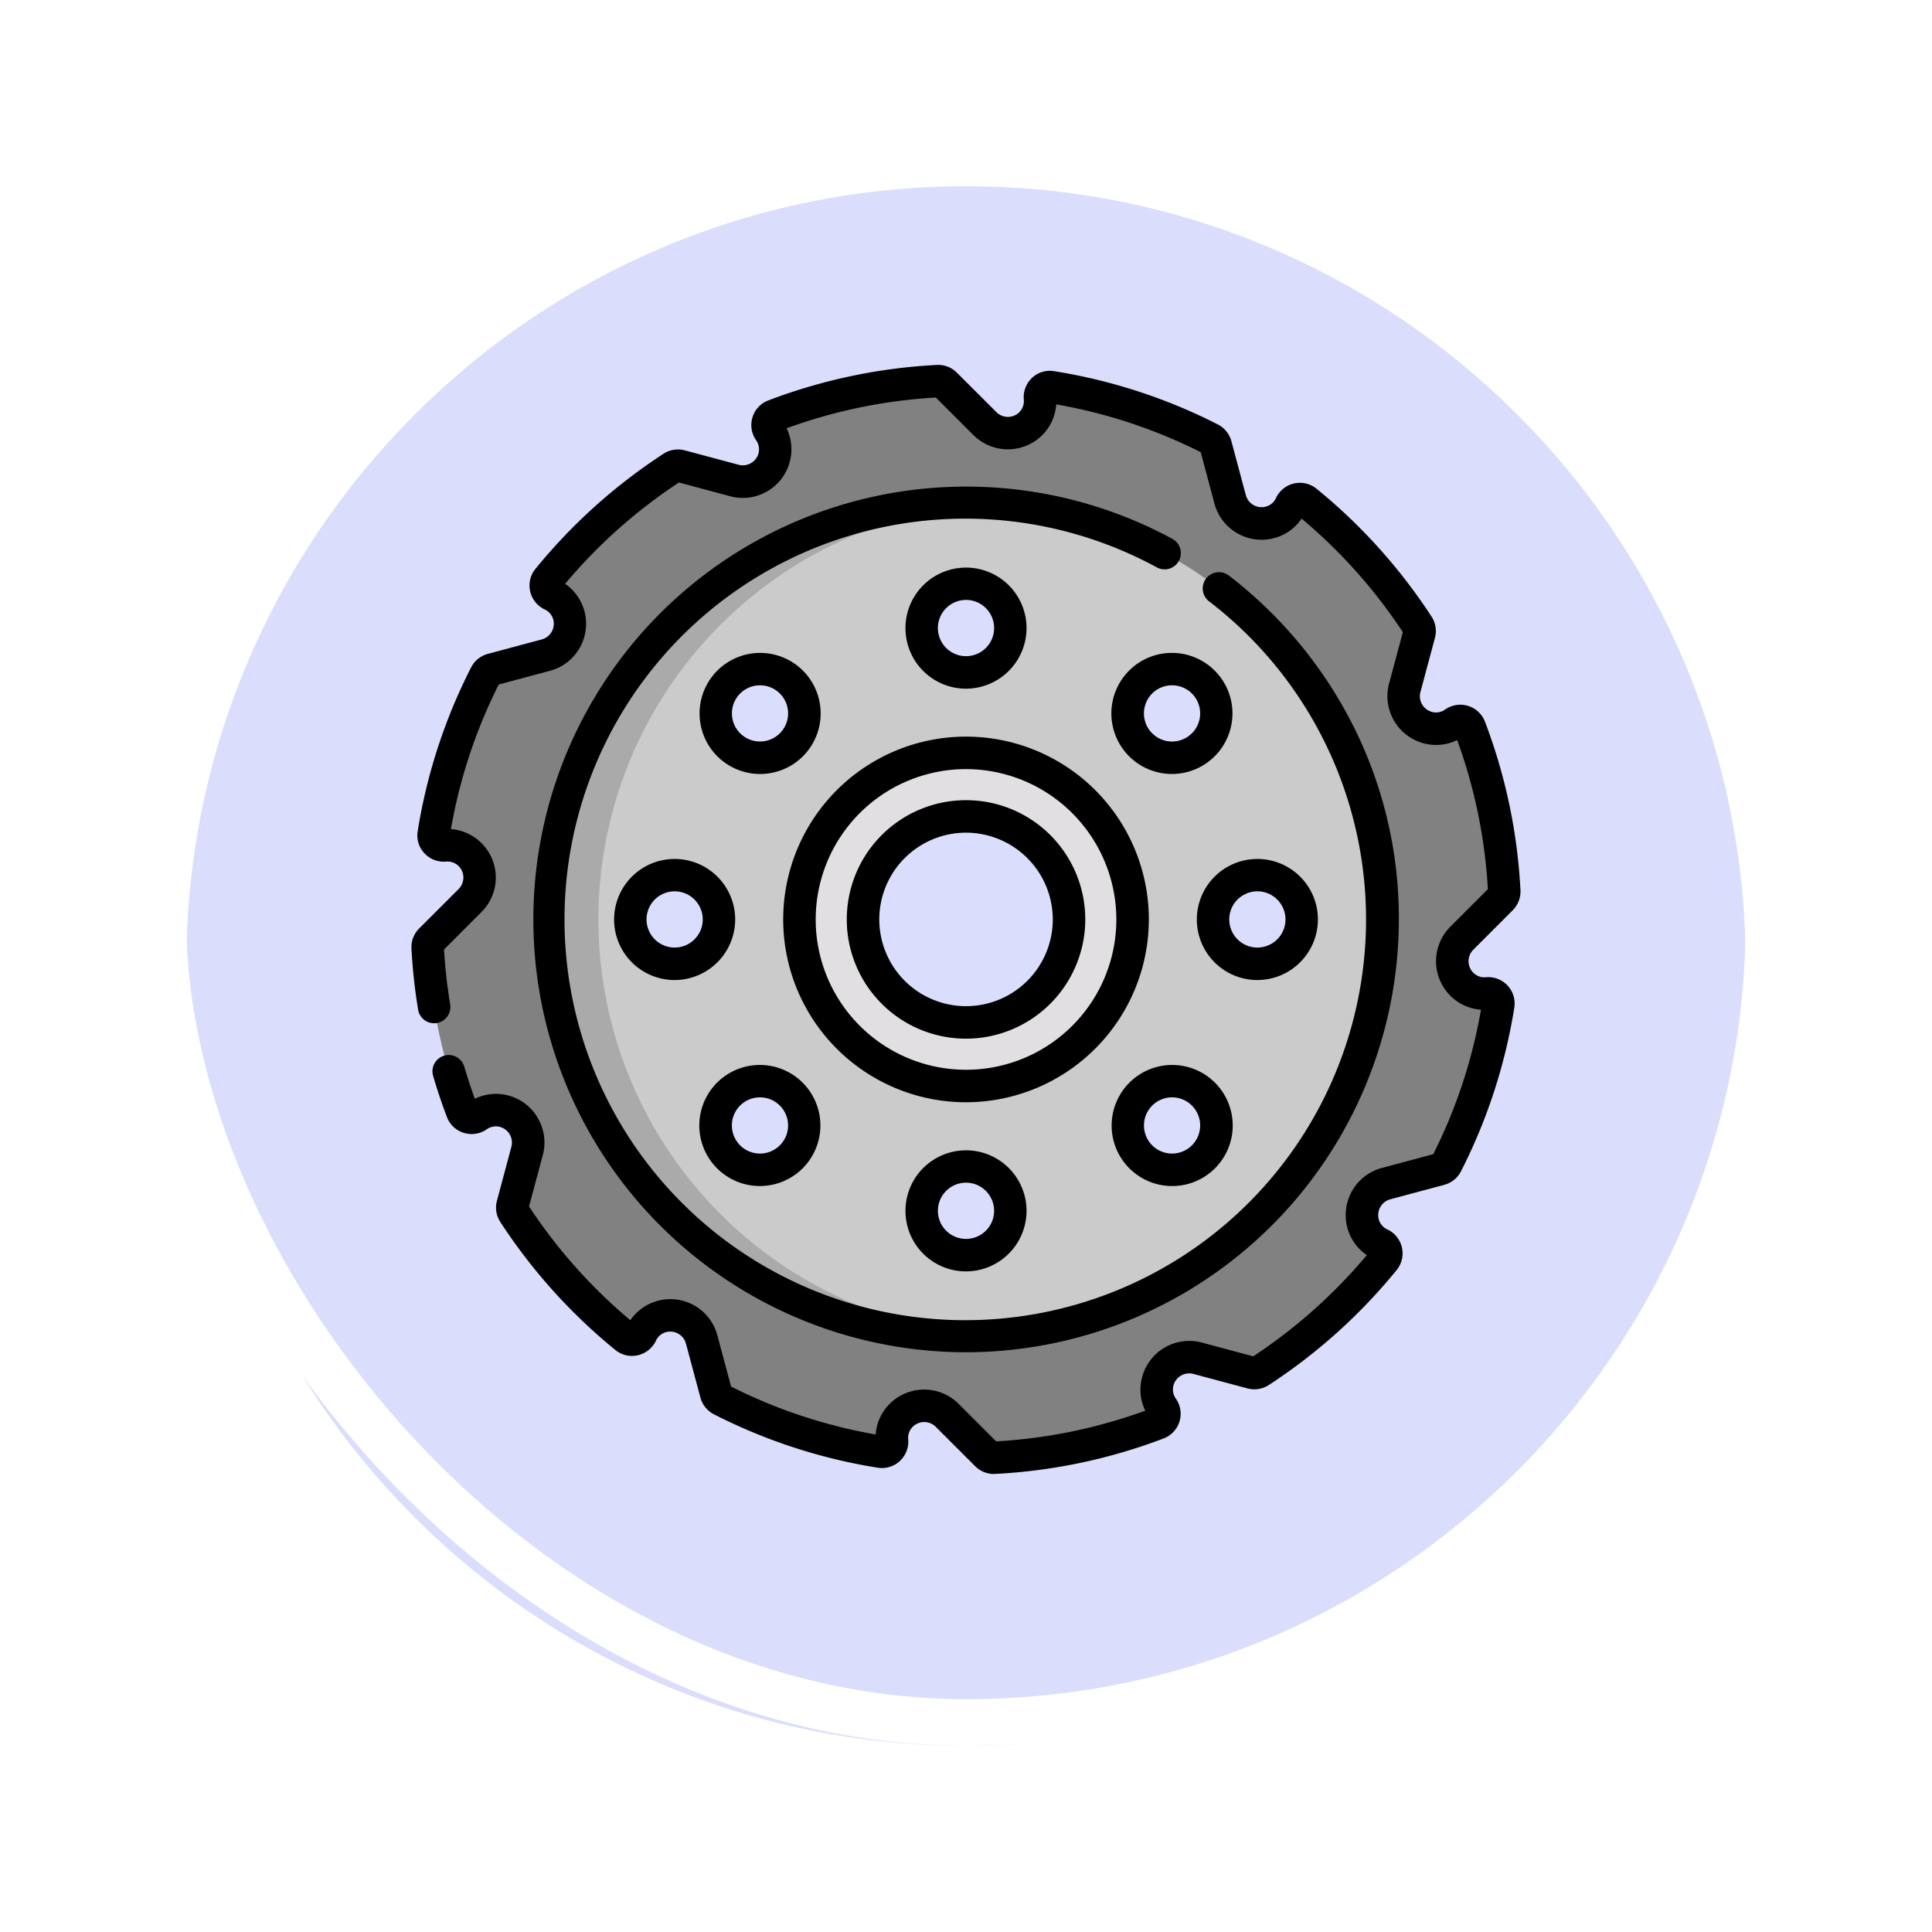 <svg xmlns="http://www.w3.org/2000/svg" xmlns:xlink="http://www.w3.org/1999/xlink" width="124.461" height="124.461" viewBox="0 0 124.461 124.461">
  <defs>
    <filter id="Trazado_896985" x="0" y="0" width="124.461" height="124.461" filterUnits="userSpaceOnUse">
      <feOffset dy="3" input="SourceAlpha"/>
      <feGaussianBlur stdDeviation="3" result="blur"/>
      <feFlood flood-opacity="0.161"/>
      <feComposite operator="in" in2="blur"/>
      <feComposite in="SourceGraphic"/>
    </filter>
  </defs>
  <g id="Grupo_1108279" data-name="Grupo 1108279" transform="translate(-314.32 -2871.051)">
    <g id="Grupo_1108276" data-name="Grupo 1108276" transform="translate(-433.461 -955.949)">
      <g id="Grupo_1098742" data-name="Grupo 1098742" transform="translate(756.781 3833)">
        <g transform="matrix(1, 0, 0, 1, -9, -6)" filter="url(#Trazado_896985)">
          <g id="Trazado_896985-2" data-name="Trazado 896985" transform="translate(9 6)" fill="#d4d7fc" opacity="0.859">
            <path d="M 53.23 104.961 C 46.246 104.961 39.472 103.593 33.095 100.896 C 26.935 98.291 21.403 94.561 16.651 89.809 C 11.9 85.058 8.17 79.526 5.565 73.366 C 2.868 66.989 1.5 60.215 1.5 53.231 C 1.5 46.246 2.868 39.472 5.565 33.095 C 8.17 26.935 11.9 21.403 16.651 16.651 C 21.403 11.9 26.935 8.17 33.095 5.565 C 39.472 2.868 46.246 1.5 53.23 1.5 C 60.215 1.5 66.989 2.868 73.366 5.565 C 79.526 8.17 85.058 11.9 89.809 16.651 C 94.561 21.403 98.291 26.935 100.896 33.095 C 103.593 39.472 104.961 46.246 104.961 53.23 C 104.961 60.215 103.593 66.989 100.896 73.366 C 98.291 79.526 94.561 85.058 89.809 89.809 C 85.058 94.561 79.526 98.291 73.366 100.896 C 66.989 103.593 60.215 104.961 53.23 104.961 Z" stroke="none"/>
            <path d="M 53.23 3 C 46.448 3 39.87 4.328 33.679 6.946 C 27.698 9.476 22.326 13.098 17.712 17.712 C 13.098 22.326 9.476 27.698 6.946 33.679 C 4.328 39.87 3 46.448 3 53.231 C 3 60.013 4.328 66.591 6.946 72.782 C 9.476 78.763 13.098 84.135 17.712 88.749 C 22.326 93.363 27.698 96.985 33.679 99.515 C 39.87 102.133 46.448 103.461 53.23 103.461 C 60.013 103.461 66.591 102.133 72.781 99.515 C 78.762 96.985 84.135 93.363 88.749 88.749 C 93.363 84.135 96.985 78.763 99.515 72.782 C 102.133 66.591 103.461 60.013 103.461 53.23 C 103.461 46.448 102.133 39.87 99.515 33.679 C 96.985 27.698 93.363 22.326 88.749 17.712 C 84.135 13.098 78.762 9.476 72.781 6.946 C 66.591 4.328 60.013 3 53.23 3 M 53.23 0 C 82.629 0 106.461 23.832 106.461 53.23 L 106.461 53.231 C 106.461 82.629 82.629 106.461 53.23 106.461 C 23.832 106.461 0 82.629 0 53.231 L 0 53.23 C 0 23.832 23.832 0 53.23 0 Z" stroke="none" fill="#fff"/>
          </g>
        </g>
        <g id="Rectángulo_400907" data-name="Rectángulo 400907" transform="translate(0 0)" fill="none" stroke="#fff" stroke-width="3">
          <rect width="106.461" height="106.461" rx="53.23" stroke="none"/>
          <rect x="1.5" y="1.5" width="103.461" height="103.461" rx="51.73" fill="none"/>
        </g>
      </g>
    </g>
    <g id="_035-gear" data-name="035-gear" transform="translate(340.826 2894.561)">
      <path id="Trazado_898127" data-name="Trazado 898127" d="M76.664,40.845a.66.66,0,0,0,.191-.5,34.541,34.541,0,0,0-2.219-10.536.655.655,0,0,0-.989-.3,2.04,2.04,0,0,1-1.488.354,2.1,2.1,0,0,1-1.712-2.615l.932-3.478a.659.659,0,0,0-.084-.528,34.878,34.878,0,0,0-7.194-8,.655.655,0,0,0-1.006.235,2.038,2.038,0,0,1-1.108,1.042A2.1,2.1,0,0,1,59.2,15.116l-.931-3.478a.661.661,0,0,0-.335-.415,34.449,34.449,0,0,0-10.25-3.337.647.647,0,0,0-.735.708,2.061,2.061,0,0,1-.584,1.634,2.1,2.1,0,0,1-2.968,0L40.855,7.693a.656.656,0,0,0-.5-.193A34.563,34.563,0,0,0,29.816,9.72a.656.656,0,0,0-.3.991,2.058,2.058,0,0,1,.309,1.7A2.1,2.1,0,0,1,27.259,13.9l-3.473-.931a.659.659,0,0,0-.528.084,34.888,34.888,0,0,0-8,7.2.657.657,0,0,0,.235,1.006A2.06,2.06,0,0,1,16.6,22.578a2.1,2.1,0,0,1-1.48,2.573l-3.474.931a.658.658,0,0,0-.415.334A34.472,34.472,0,0,0,7.891,36.672a.647.647,0,0,0,.707.735,2.059,2.059,0,0,1,1.631.586,2.1,2.1,0,0,1,0,2.968L7.7,43.5a.655.655,0,0,0-.191.5A34.565,34.565,0,0,0,9.722,54.536a.659.659,0,0,0,.992.3,2.054,2.054,0,0,1,1.7-.309A2.1,2.1,0,0,1,13.9,57.1l-.929,3.47a.652.652,0,0,0,.082.528,34.876,34.876,0,0,0,7.2,8.007.658.658,0,0,0,1.008-.236,2.054,2.054,0,0,1,1.318-1.112,2.1,2.1,0,0,1,2.573,1.481l.931,3.474a.662.662,0,0,0,.335.415,34.483,34.483,0,0,0,10.241,3.341.655.655,0,0,0,.75-.707,2.036,2.036,0,0,1,.437-1.46,2.1,2.1,0,0,1,3.12-.175l2.539,2.538a.656.656,0,0,0,.5.193,34.581,34.581,0,0,0,10.538-2.218.655.655,0,0,0,.3-.989,2.038,2.038,0,0,1-.354-1.487A2.1,2.1,0,0,1,57.1,70.447l3.475.931a.651.651,0,0,0,.528-.082,34.914,34.914,0,0,0,8-7.194.655.655,0,0,0-.235-1.006,2.044,2.044,0,0,1-1.042-1.108A2.1,2.1,0,0,1,69.237,59.2l3.479-.932a.655.655,0,0,0,.416-.335,34.483,34.483,0,0,0,3.336-10.234.655.655,0,0,0-.707-.75,2.04,2.04,0,0,1-1.464-.437,2.1,2.1,0,0,1-.175-3.12ZM53.432,26.884a2.858,2.858,0,1,1,0,4.041A2.858,2.858,0,0,1,53.432,26.884ZM42.18,20.548a2.858,2.858,0,1,1-2.858,2.859A2.858,2.858,0,0,1,42.18,20.548ZM23.41,45.034a2.858,2.858,0,1,1,2.858-2.858A2.858,2.858,0,0,1,23.41,45.034Zm7.518,12.435a2.858,2.858,0,1,1,0-4.041A2.857,2.857,0,0,1,30.928,57.469Zm0-26.545a2.858,2.858,0,1,1,0-4.041,2.857,2.857,0,0,1,0,4.041ZM42.18,63.805a2.858,2.858,0,1,1,2.858-2.859A2.859,2.859,0,0,1,42.18,63.805Zm0-14.994a6.635,6.635,0,1,1,6.635-6.635A6.635,6.635,0,0,1,42.18,48.811Zm15.294,8.658a2.858,2.858,0,1,1,0-4.041A2.858,2.858,0,0,1,57.474,57.469Zm3.477-12.435a2.858,2.858,0,1,1,2.858-2.858A2.857,2.857,0,0,1,60.951,45.034Z" transform="translate(-6.455 -6.456)" fill="#818181"/>
      <path id="Trazado_898128" data-name="Trazado 898128" d="M90.516,63.684a26.837,26.837,0,1,0,26.838,26.837A26.837,26.837,0,0,0,90.516,63.684Zm11.252,11.544a2.858,2.858,0,1,1,0,4.041A2.858,2.858,0,0,1,101.767,75.228ZM90.516,68.892a2.858,2.858,0,1,1-2.858,2.859,2.858,2.858,0,0,1,2.858-2.859ZM71.746,93.378A2.858,2.858,0,1,1,74.6,90.521,2.858,2.858,0,0,1,71.746,93.378Zm7.518,12.435a2.858,2.858,0,1,1,0-4.041A2.857,2.857,0,0,1,79.264,105.814Zm0-26.545a2.858,2.858,0,1,1,0-4.041A2.857,2.857,0,0,1,79.264,79.269Zm11.252,32.88a2.858,2.858,0,1,1,2.858-2.859,2.859,2.859,0,0,1-2.858,2.859Zm0-14.994a6.635,6.635,0,1,1,6.635-6.635A6.635,6.635,0,0,1,90.516,97.155Zm15.294,8.658a2.858,2.858,0,1,1,0-4.041A2.858,2.858,0,0,1,105.81,105.814Zm3.477-12.435a2.858,2.858,0,1,1,2.858-2.858A2.857,2.857,0,0,1,109.287,93.378Z" transform="translate(-54.791 -54.8)" fill="#cbcbcb"/>
      <path id="Trazado_898129" data-name="Trazado 898129" d="M189.829,179.1a10.73,10.73,0,1,0,10.73,10.73A10.73,10.73,0,0,0,189.829,179.1Zm0,17.365a6.635,6.635,0,1,1,6.635-6.635A6.635,6.635,0,0,1,189.829,196.469Z" transform="translate(-154.105 -154.114)" fill="#e2dfe2"/>
      <path id="Trazado_898130" data-name="Trazado 898130" d="M66.835,90.517A26.838,26.838,0,0,1,92.094,63.726q-.783-.046-1.578-.046a26.837,26.837,0,0,0,0,53.674q.8,0,1.578-.046A26.838,26.838,0,0,1,66.835,90.517Z" transform="translate(-54.791 -54.797)" fill="#aaa"/>
      <path id="Trazado_898131" data-name="Trazado 898131" d="M84.062,111.951a27.883,27.883,0,1,1,13.329-52.38,1.047,1.047,0,0,1-1,1.838A25.818,25.818,0,1,0,99.752,63.6a1.047,1.047,0,1,1,1.274-1.66,28.143,28.143,0,0,1,7.95,9.595,27.6,27.6,0,0,1,2.971,12.537A27.916,27.916,0,0,1,84.062,111.951Z" transform="translate(-48.337 -48.348)"/>
      <path id="Trazado_898132" data-name="Trazado 898132" d="M183.381,195.159a11.777,11.777,0,1,1,11.777-11.777A11.79,11.79,0,0,1,183.381,195.159Zm0-21.461a9.684,9.684,0,1,0,9.684,9.684,9.694,9.694,0,0,0-9.684-9.684Z" transform="translate(-147.655 -147.661)"/>
      <path id="Trazado_898133" data-name="Trazado 898133" d="M208.633,216.316a7.682,7.682,0,1,1,7.682-7.682A7.69,7.69,0,0,1,208.633,216.316Zm0-13.27a5.588,5.588,0,1,0,5.589,5.588A5.595,5.595,0,0,0,208.633,203.046Z" transform="translate(-172.907 -172.914)"/>
      <path id="Trazado_898134" data-name="Trazado 898134" d="M37.515,71.444a1.706,1.706,0,0,1-1.2-.5l-2.539-2.537a1.048,1.048,0,0,0-1.564.089.991.991,0,0,0-.211.717,1.7,1.7,0,0,1-1.959,1.829A35.505,35.505,0,0,1,19.486,67.6a1.709,1.709,0,0,1-.869-1.071l-.932-3.479a1.05,1.05,0,0,0-1.288-.742,1.011,1.011,0,0,0-.647.552,1.708,1.708,0,0,1-1.173.937,1.683,1.683,0,0,1-1.44-.339,35.855,35.855,0,0,1-7.413-8.248,1.7,1.7,0,0,1-.215-1.373l.928-3.466a1.051,1.051,0,0,0-.745-1.288,1.01,1.01,0,0,0-.838.157,1.708,1.708,0,0,1-1.488.227,1.684,1.684,0,0,1-1.079-1.014c-.333-.874-.637-1.778-.9-2.688a1.047,1.047,0,0,1,2.009-.587c.206.707.437,1.409.687,2.095a3.11,3.11,0,0,1,4.064,1.254A3.127,3.127,0,0,1,8.46,50.91l-.885,3.3A33.765,33.765,0,0,0,14.1,61.538a3.131,3.131,0,0,1,5.605.969l.886,3.306A33.414,33.414,0,0,0,29.907,68.9a3.059,3.059,0,0,1,.669-1.714,3.141,3.141,0,0,1,4.676-.257l2.416,2.415a33.535,33.535,0,0,0,9.607-1.978A3.062,3.062,0,0,1,47,65.542a3.143,3.143,0,0,1,3.921-2.562l3.308.886a33.8,33.8,0,0,0,7.317-6.523A3.068,3.068,0,0,1,60.4,55.91a3.144,3.144,0,0,1,2.113-4.18l3.314-.888A33.406,33.406,0,0,0,68.9,41.535a3.066,3.066,0,0,1-1.716-.669,3.143,3.143,0,0,1-.259-4.676l2.419-2.419a33.483,33.483,0,0,0-1.979-9.606,3.064,3.064,0,0,1-1.823.279,3.142,3.142,0,0,1-2.562-3.92l.887-3.309A33.764,33.764,0,0,0,57.344,9.9a3.058,3.058,0,0,1-1.435,1.146,3.143,3.143,0,0,1-4.178-2.114L50.845,5.62a33.376,33.376,0,0,0-9.308-3.078,3.1,3.1,0,0,1-.887,1.966,3.142,3.142,0,0,1-4.452.006L33.782,2.1a33.524,33.524,0,0,0-9.613,1.98,3.131,3.131,0,0,1-3.636,4.379l-3.3-.886A33.773,33.773,0,0,0,9.9,14.1a3.131,3.131,0,0,1-.969,5.6l-3.306.886a33.387,33.387,0,0,0-3.081,9.314,3.131,3.131,0,0,1,1.97,5.339L2.1,37.656A33.87,33.87,0,0,0,2.5,41.227a1.047,1.047,0,0,1-2.065.34A35.922,35.922,0,0,1,0,37.59,1.7,1.7,0,0,1,.5,36.3l2.537-2.535a1.05,1.05,0,0,0,0-1.485,1.019,1.019,0,0,0-.809-.285,1.712,1.712,0,0,1-1.4-.545A1.662,1.662,0,0,1,.4,30.05,35.479,35.479,0,0,1,3.845,19.483a1.71,1.71,0,0,1,1.078-.87l3.472-.93A1.051,1.051,0,0,0,9.136,16.4a1.018,1.018,0,0,0-.554-.65,1.7,1.7,0,0,1-.934-1.171,1.683,1.683,0,0,1,.341-1.442,35.873,35.873,0,0,1,8.243-7.411A1.708,1.708,0,0,1,17.6,5.5l3.475.931A1.05,1.05,0,0,0,22.36,5.69a1.015,1.015,0,0,0-.158-.84,1.7,1.7,0,0,1-.229-1.482,1.684,1.684,0,0,1,1.015-1.082A35.607,35.607,0,0,1,33.848,0,1.7,1.7,0,0,1,35.14.5l2.539,2.537a1.049,1.049,0,0,0,1.488,0,1.016,1.016,0,0,0,.281-.807A1.713,1.713,0,0,1,39.993.819,1.662,1.662,0,0,1,41.392.4,35.473,35.473,0,0,1,51.951,3.835a1.709,1.709,0,0,1,.869,1.071l.932,3.484a1.05,1.05,0,0,0,1.4.7,1,1,0,0,0,.541-.514,1.7,1.7,0,0,1,2.615-.6,35.862,35.862,0,0,1,7.408,8.238,1.706,1.706,0,0,1,.218,1.368L65,21.067a1.035,1.035,0,0,0,.134.844,1.046,1.046,0,0,0,.727.465,1,1,0,0,0,.728-.177,1.7,1.7,0,0,1,2.568.784,35.571,35.571,0,0,1,2.286,10.853,1.709,1.709,0,0,1-.492,1.287L68.407,37.67a1.049,1.049,0,0,0,.09,1.564.992.992,0,0,0,.718.211A1.7,1.7,0,0,1,71.047,41.4,35.509,35.509,0,0,1,67.61,51.948a1.706,1.706,0,0,1-1.082.872l-3.475.931a1.051,1.051,0,0,0-.7,1.4,1,1,0,0,0,.515.541,1.7,1.7,0,0,1,.6,2.615,35.9,35.9,0,0,1-8.239,7.408,1.7,1.7,0,0,1-1.374.216L50.376,65a1.05,1.05,0,0,0-1.311.861.989.989,0,0,0,.177.727,1.7,1.7,0,0,1-.784,2.567A35.611,35.611,0,0,1,37.6,71.441c-.029,0-.058,0-.087,0Zm-7.6-2.055h0Zm-9.475-3.655h0Zm33.642-1.771,0,0Zm.313-.053h0Zm7.578-6.324h0ZM7.531,54.379v0ZM65.991,50.8h0ZM67.2,23.728h0ZM5.464,20.636h0Zm4.019-6.778h0Z" transform="translate(0 0)"/>
      <path id="Trazado_898135" data-name="Trazado 898135" d="M231.923,101.319a3.9,3.9,0,1,1,3.9-3.9A3.909,3.909,0,0,1,231.923,101.319Zm0-5.716a1.811,1.811,0,1,0,1.811,1.811A1.813,1.813,0,0,0,231.923,95.6Z" transform="translate(-196.198 -80.464)"/>
      <path id="Trazado_898136" data-name="Trazado 898136" d="M231.923,370.34a3.9,3.9,0,1,1,3.9-3.9A3.909,3.909,0,0,1,231.923,370.34Zm0-5.716a1.811,1.811,0,1,0,1.811,1.811A1.813,1.813,0,0,0,231.923,364.624Z" transform="translate(-196.198 -311.945)"/>
      <path id="Trazado_898137" data-name="Trazado 898137" d="M136.822,140.726a3.9,3.9,0,1,1,2.761-6.663h0a3.9,3.9,0,0,1-2.761,6.663Zm0-5.713a1.81,1.81,0,1,0,1.281.53A1.806,1.806,0,0,0,136.822,135.013Z" transform="translate(-114.369 -114.375)"/>
      <path id="Trazado_898138" data-name="Trazado 898138" d="M327.048,330.952a3.9,3.9,0,1,1,2.761-6.663h0a3.9,3.9,0,0,1-2.761,6.663Zm0-5.713a1.81,1.81,0,1,0,1.281.53A1.806,1.806,0,0,0,327.048,325.239Z" transform="translate(-278.05 -278.056)"/>
      <path id="Trazado_898139" data-name="Trazado 898139" d="M97.412,235.83a3.9,3.9,0,1,1,3.9-3.9A3.909,3.909,0,0,1,97.412,235.83Zm0-5.715a1.811,1.811,0,1,0,1.811,1.811A1.813,1.813,0,0,0,97.412,230.114Z" transform="translate(-80.457 -196.205)"/>
      <path id="Trazado_898140" data-name="Trazado 898140" d="M366.433,235.83a3.9,3.9,0,1,1,3.9-3.9A3.909,3.909,0,0,1,366.433,235.83Zm0-5.715a1.811,1.811,0,1,0,1.811,1.811A1.813,1.813,0,0,0,366.433,230.114Z" transform="translate(-311.938 -196.205)"/>
      <path id="Trazado_898141" data-name="Trazado 898141" d="M136.822,330.951a3.9,3.9,0,0,1-2.761-6.663h0a3.9,3.9,0,1,1,2.761,6.663Zm-1.281-5.183a1.811,1.811,0,1,0,2.561,0A1.813,1.813,0,0,0,135.541,325.768Z" transform="translate(-114.369 -278.056)"/>
      <path id="Trazado_898142" data-name="Trazado 898142" d="M327.048,140.725a3.9,3.9,0,0,1-2.761-6.663h0a3.9,3.9,0,1,1,2.761,6.663Zm-1.281-5.183a1.811,1.811,0,1,0,2.561,0A1.813,1.813,0,0,0,325.767,135.542Z" transform="translate(-278.05 -114.375)"/>
    </g>
  </g>
</svg>
